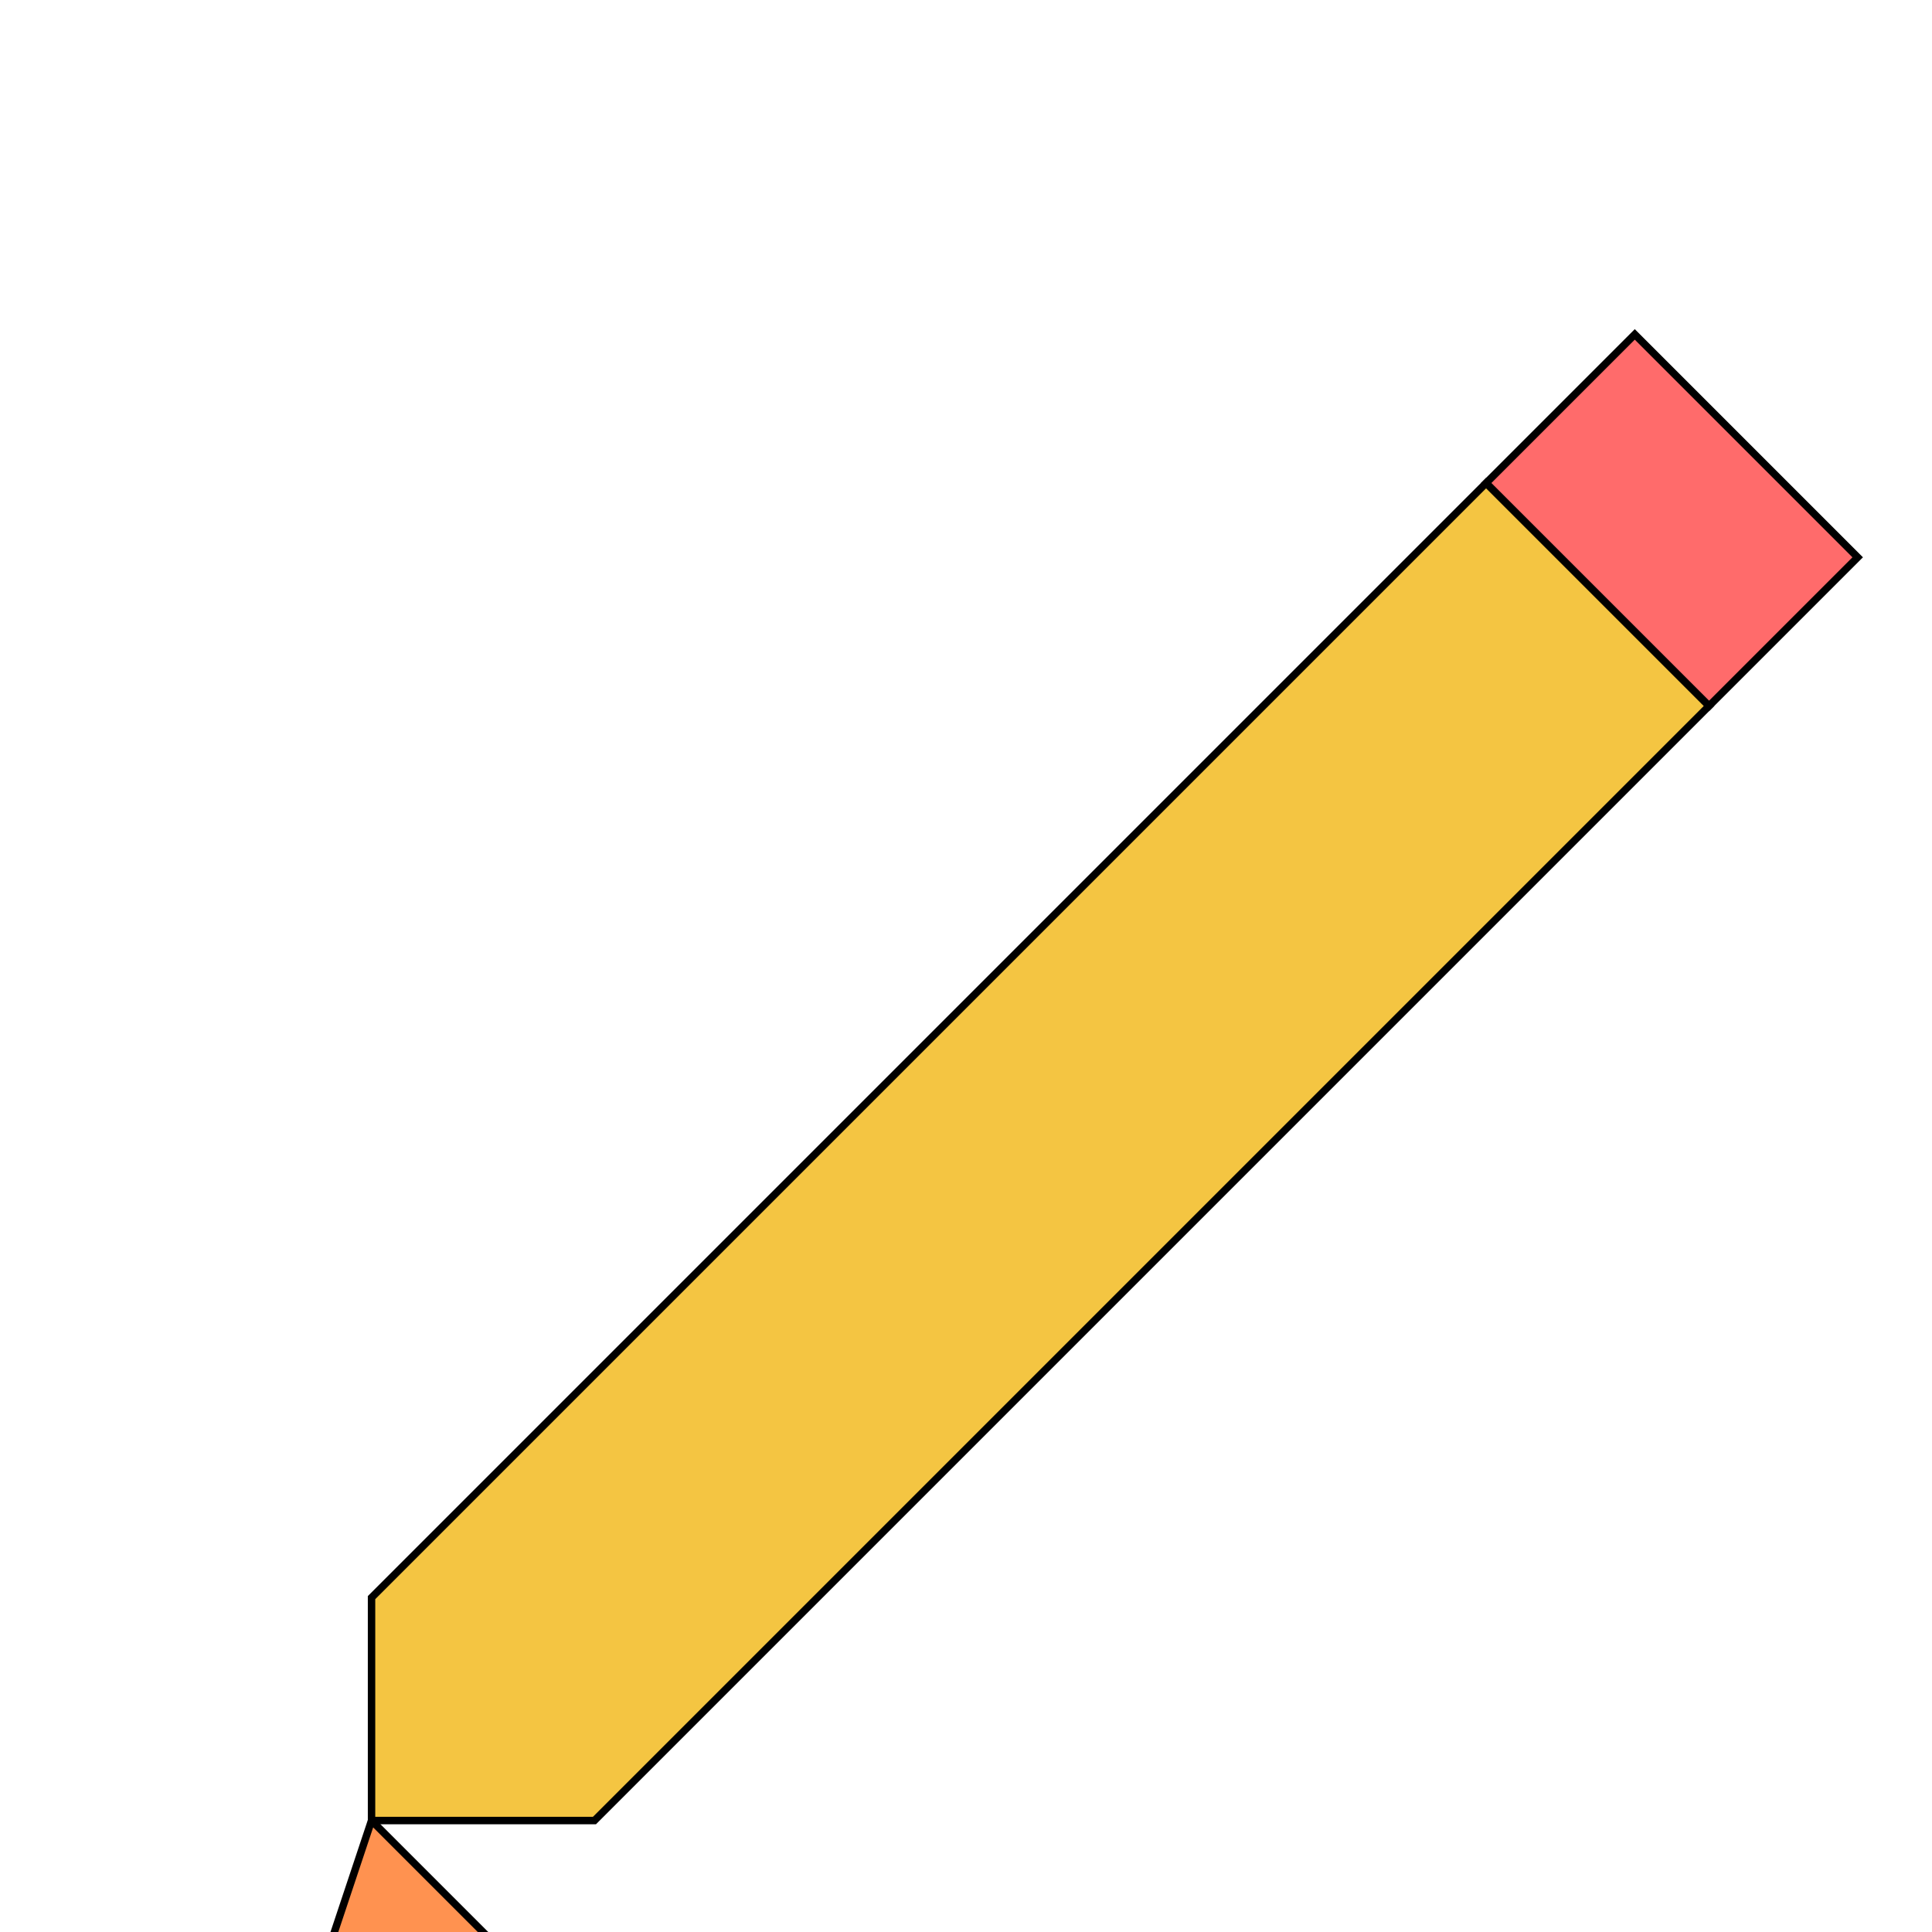 <svg xmlns="http://www.w3.org/2000/svg" viewBox="0 0 260 260">
  <g transform="translate(20, 15)">
    <!-- Pencil body -->
    <path d="M210 80l-30-30-150 150v30h30l150-150z" fill="#f4c542" stroke="#000" stroke-width="1"/>
    <!-- Pencil tip -->
    <path d="M30 230l-10 30 30-10z" fill="#ff9250" stroke="#000" stroke-width="1"/>
    <!-- Pencil eraser -->
    <path d="M180 50l30 30 20-20-30-30z" fill="#ff6b6b" stroke="#000" stroke-width="1"/>
  </g>
</svg> 
